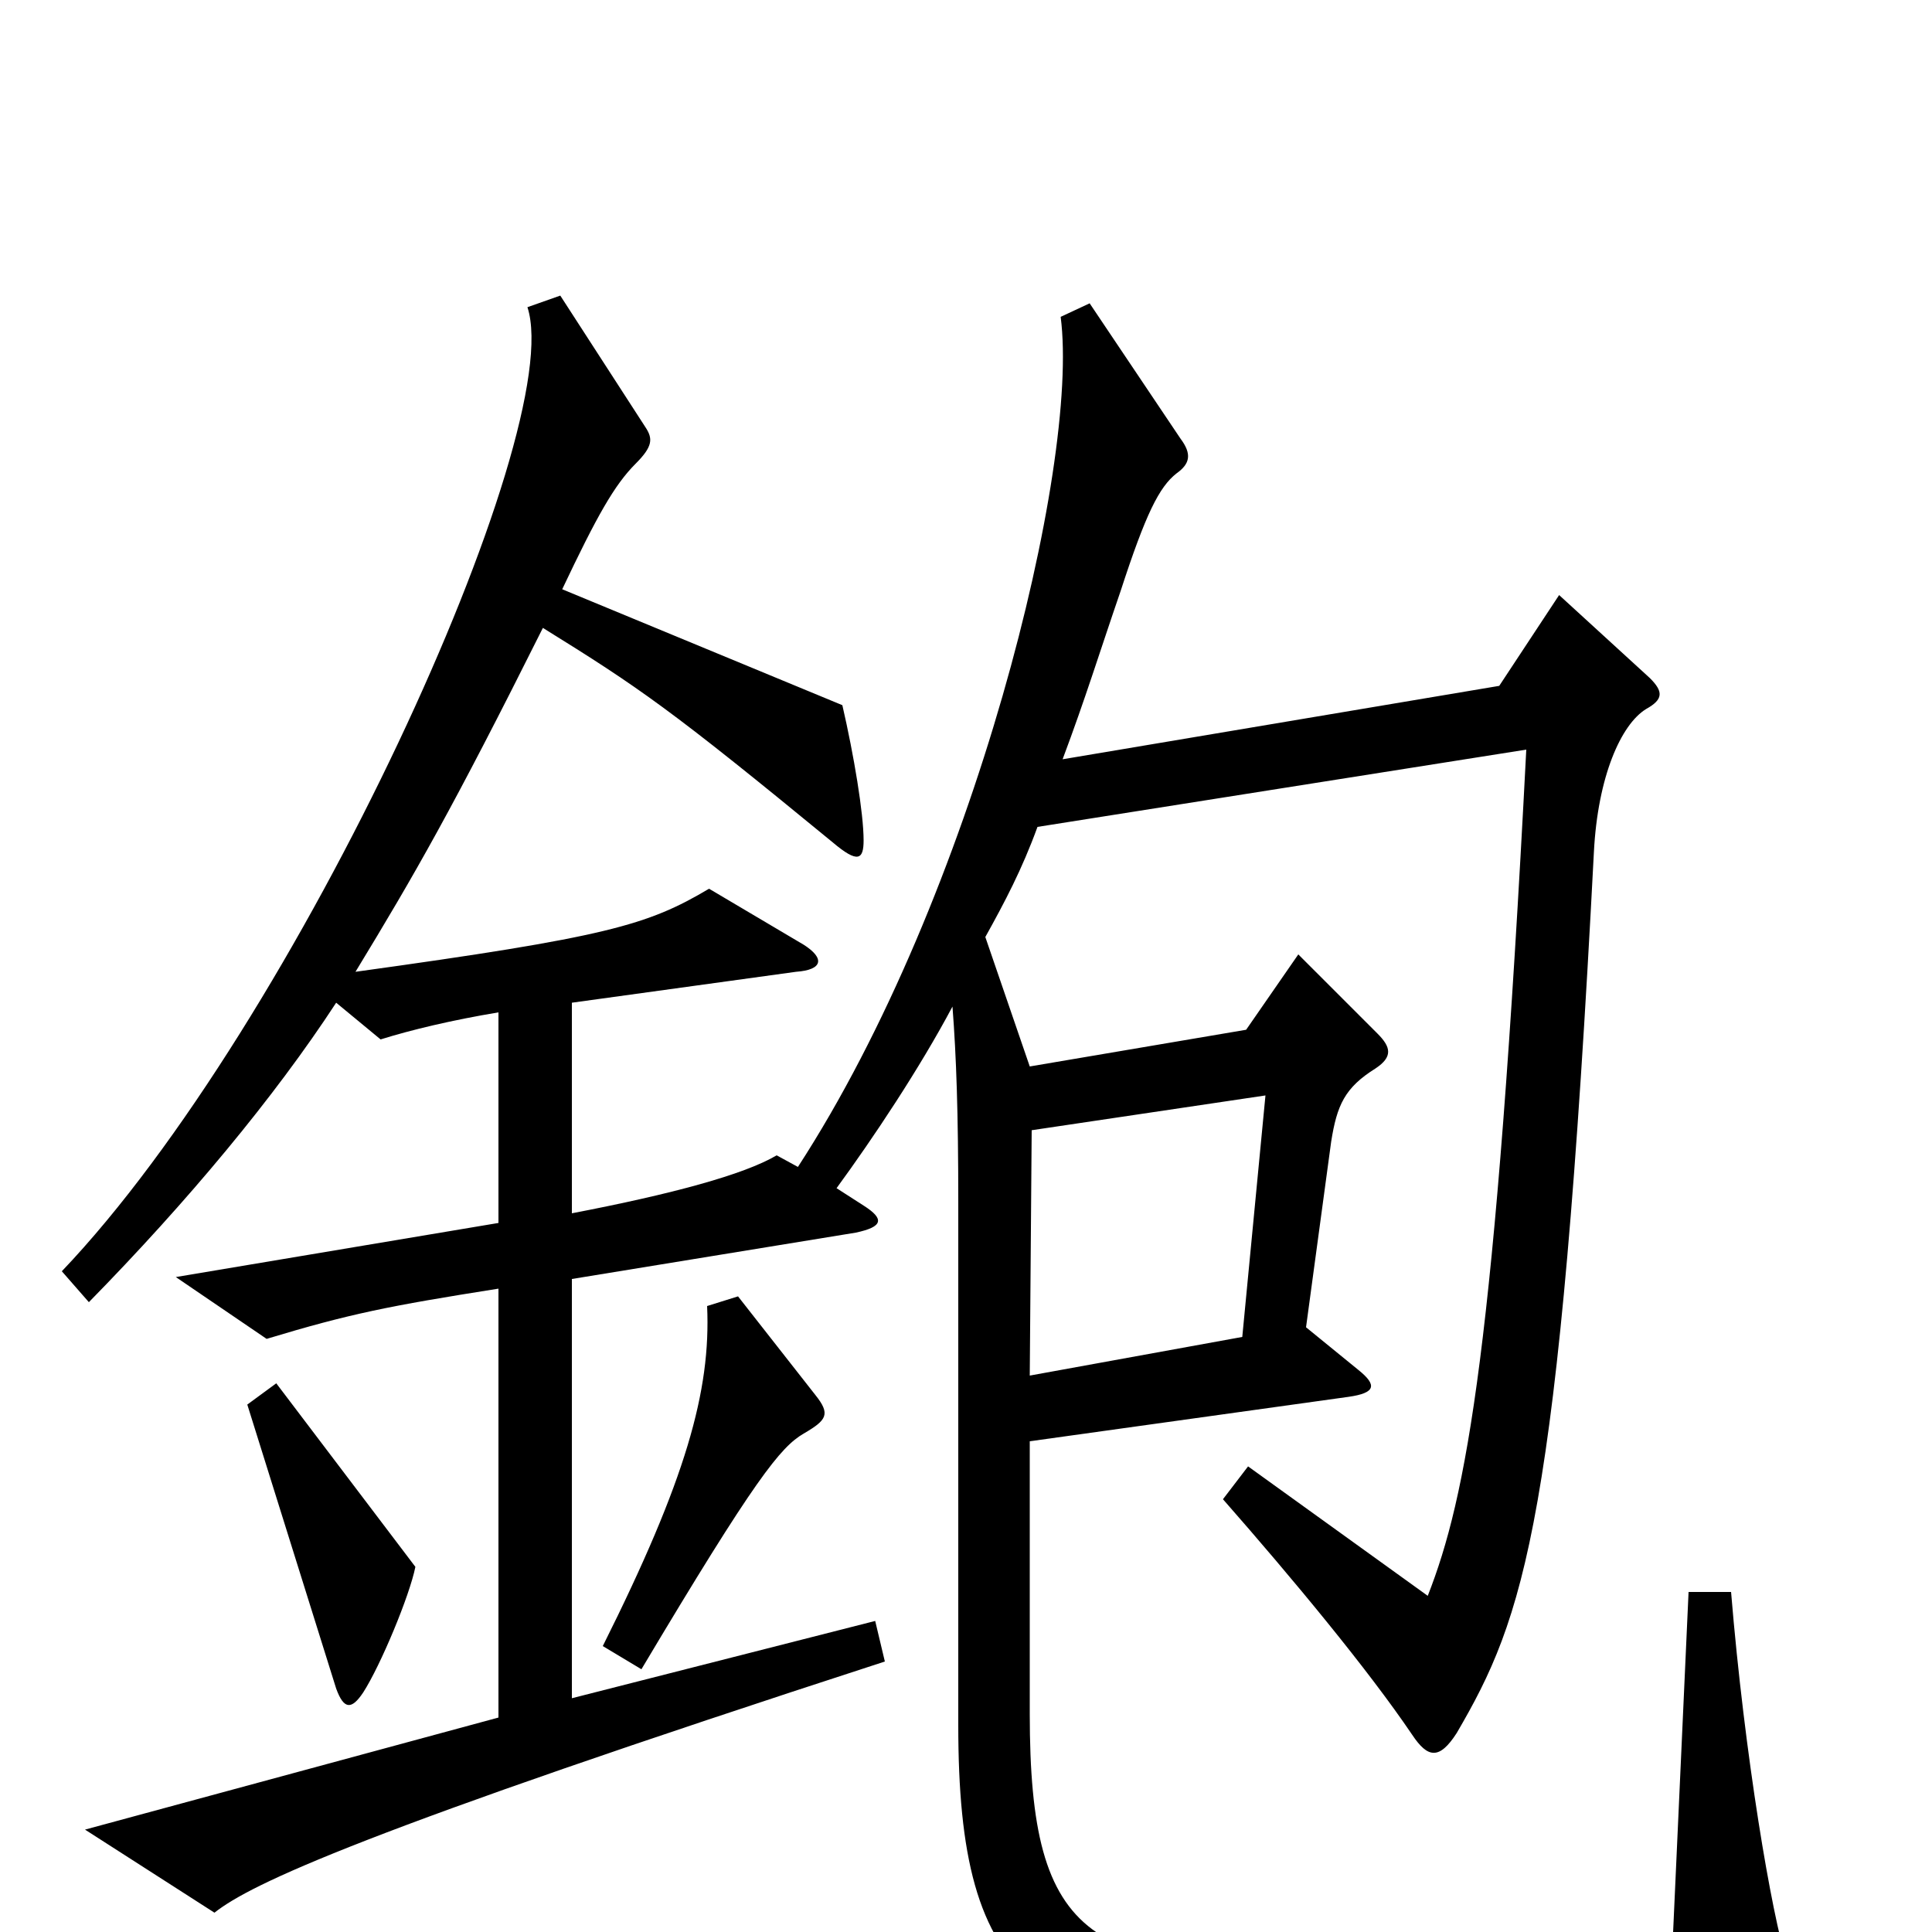 <svg xmlns="http://www.w3.org/2000/svg" viewBox="0 -1000 1000 1000">
	<path fill="#000000" d="M925 16C917 -9 903 -91 896 -176H874L866 0C839 10 775 16 699 18C564 22 533 6 533 -113V-254L698 -277C712 -279 713 -283 703 -291L676 -313L689 -409C692 -428 696 -437 712 -447C721 -453 720 -458 713 -465L672 -506L645 -467L533 -448L510 -515C520 -533 529 -550 537 -572L790 -612C774 -302 759 -225 739 -174L646 -241L633 -224C669 -183 708 -136 731 -102C739 -90 745 -89 754 -103C789 -163 807 -212 825 -559C827 -598 839 -625 852 -633C861 -638 861 -642 854 -649L807 -692L776 -645L550 -607C562 -639 569 -662 580 -694C593 -734 600 -748 609 -755C616 -760 617 -765 611 -773L564 -843L549 -836C559 -759 504 -536 413 -396L402 -402C385 -392 348 -382 296 -372V-481L412 -497C426 -498 427 -504 416 -511L367 -540C335 -521 314 -515 184 -497C215 -548 234 -581 281 -675C331 -644 347 -633 431 -564C444 -553 447 -555 447 -565C447 -579 442 -609 436 -635L291 -695C309 -733 318 -749 329 -760C338 -769 338 -773 334 -779L290 -847L273 -841C294 -777 154 -470 32 -342L46 -326C97 -378 142 -432 174 -481L197 -462C213 -467 234 -472 258 -476V-367L91 -339L138 -307C181 -320 201 -324 258 -333V-111L44 -53L111 -10C130 -25 187 -52 458 -140L453 -161L296 -121V-338L443 -362C457 -365 458 -369 447 -376L433 -385C452 -411 476 -447 493 -479C495 -453 496 -424 496 -378V-107C496 27 535 61 697 55C795 52 875 44 912 36C929 33 929 29 925 16ZM422 -278L382 -329L366 -324C368 -280 355 -234 312 -148L332 -136C391 -235 404 -251 416 -258C428 -265 430 -268 422 -278ZM215 -189L143 -284L128 -273L174 -126C178 -115 182 -115 188 -124C197 -138 212 -174 215 -189ZM655 -433L643 -308L533 -288L534 -415Z"/>
</svg>